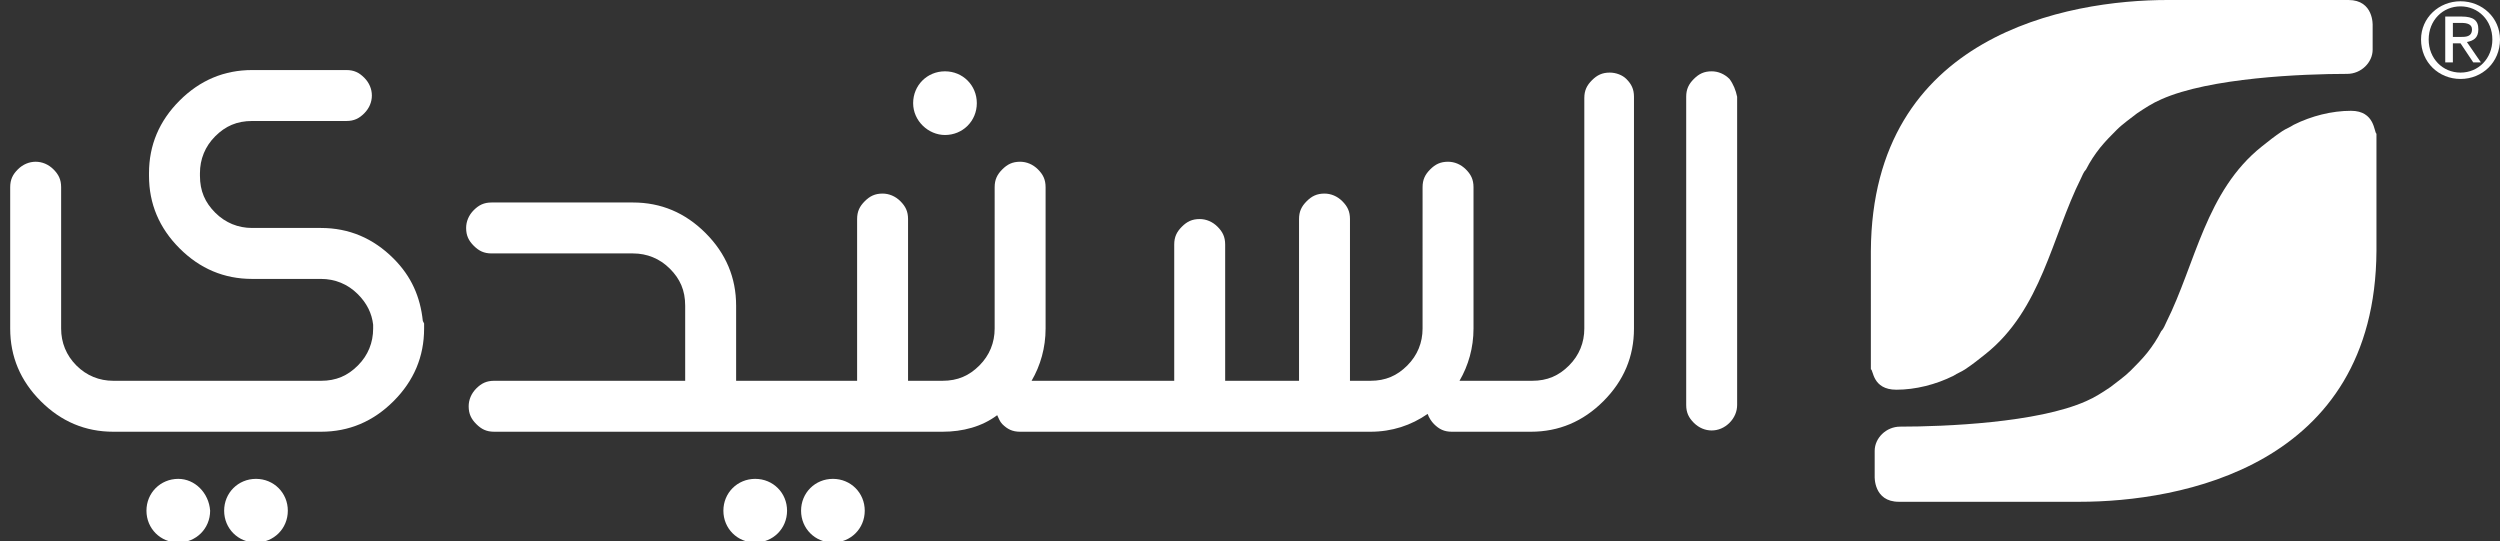 <?xml version="1.0" encoding="utf-8"?>
<!-- Generator: Adobe Illustrator 25.2.0, SVG Export Plug-In . SVG Version: 6.00 Build 0)  -->
<svg version="1.1" id="Layer_1" xmlns="http://www.w3.org/2000/svg" xmlns:xlink="http://www.w3.org/1999/xlink" x="0px" y="0px"
	 viewBox="0 0 196.3 42.5" enable-background="new 0 0 196.3 42.5" xml:space="preserve">
<rect x="0" y="0" width="196.3" height="42.5" fill="#333333" stroke="none"/>
<g>
	<path fill="#fff" d="M135.8,6.2c-0.4-0.4-0.9-0.6-1.4-0.6c-0.6,0-1,0.2-1.4,0.6c-0.4,0.4-0.6,0.8-0.6,1.4v24.2
		c0,0.6,0.2,1,0.6,1.4c0.4,0.4,0.9,0.6,1.4,0.6c0.5,0,1-0.2,1.4-0.6c0.4-0.4,0.6-0.9,0.6-1.4V7.6C136.3,7.1,136.1,6.6,135.8,6.2"/>
	<path fill="#fff" d="M33.2,25.2c-0.2-1.9-0.9-3.5-2.3-4.9c-1.6-1.6-3.5-2.4-5.7-2.4l-2.6,0h-2.8c-1.1,0-2.1-0.4-2.9-1.2
		c-0.8-0.8-1.2-1.7-1.2-2.9v-0.2c0-1.1,0.4-2.1,1.2-2.9c0.8-0.8,1.7-1.2,2.9-1.2h4.1h3.3c0.6,0,1-0.2,1.4-0.6
		c0.4-0.4,0.6-0.9,0.6-1.4c0-0.5-0.2-1-0.6-1.4c-0.4-0.4-0.8-0.6-1.4-0.6h-3.3h-4.1c-2.2,0-4.1,0.8-5.7,2.4
		c-1.6,1.6-2.4,3.5-2.4,5.7v0.2c0,2.2,0.8,4.1,2.4,5.7c1.6,1.6,3.5,2.4,5.7,2.4h2.2l3.2,0c1.1,0,2.1,0.4,2.9,1.2
		c0.7,0.7,1.1,1.5,1.2,2.4v0.3c0,1.1-0.4,2.1-1.2,2.9c-0.8,0.8-1.7,1.2-2.9,1.2h-6.6h-4H8.9c-1.1,0-2.1-0.4-2.9-1.2
		c-0.8-0.8-1.2-1.8-1.2-2.9v-2.8h0v-8.3c0-0.6-0.2-1-0.6-1.4c-0.4-0.4-0.9-0.6-1.4-0.6c-0.5,0-1,0.2-1.4,0.6
		c-0.4,0.4-0.6,0.8-0.6,1.4v8.3v0.6v2.2c0,2.2,0.8,4.1,2.4,5.7c1.6,1.6,3.5,2.4,5.7,2.4h5.7h4h6.6c2.2,0,4.1-0.8,5.7-2.4
		c1.6-1.6,2.4-3.5,2.4-5.7c0,0,0-0.2,0-0.4L33.2,25.2z"/>
	<path fill="#fff" d="M126.4,5.7c-0.6,0-1,0.2-1.4,0.6c-0.4,0.4-0.6,0.8-0.6,1.4v5.2v12.9c0,1.1-0.4,2.1-1.2,2.9
		c-0.8,0.8-1.7,1.2-2.9,1.2h-4.6h-1.1c0.7-1.2,1.1-2.6,1.1-4.1v-2.2V23v-8.3c0-0.6-0.2-1-0.6-1.4c-0.4-0.4-0.9-0.6-1.4-0.6
		c-0.6,0-1,0.2-1.4,0.6c-0.4,0.4-0.6,0.8-0.6,1.4V23h0v2.8c0,1.1-0.4,2.1-1.2,2.9c-0.8,0.8-1.7,1.2-2.9,1.2H106V17.2
		c0-0.6-0.2-1-0.6-1.4c-0.4-0.4-0.9-0.6-1.4-0.6c-0.6,0-1,0.2-1.4,0.6c-0.4,0.4-0.6,0.8-0.6,1.4v12.7h-5.8V19.2c0-0.6-0.2-1-0.6-1.4
		c-0.4-0.4-0.9-0.6-1.4-0.6c-0.6,0-1,0.2-1.4,0.6c-0.4,0.4-0.6,0.8-0.6,1.4v10.7h-9.1H81c0.7-1.2,1.1-2.6,1.1-4.1v-2.2V23v-8.3
		c0-0.6-0.2-1-0.6-1.4c-0.4-0.4-0.9-0.6-1.4-0.6c-0.6,0-1,0.2-1.4,0.6c-0.4,0.4-0.6,0.8-0.6,1.4V23v2.8c0,1.1-0.4,2.1-1.2,2.9
		c-0.8,0.8-1.7,1.2-2.9,1.2h-2.7V17.2c0-0.6-0.2-1-0.6-1.4c-0.4-0.4-0.9-0.6-1.4-0.6c-0.6,0-1,0.2-1.4,0.6c-0.4,0.4-0.6,0.8-0.6,1.4
		v12.7h-9.5v-5.9c0-2.2-0.8-4.1-2.4-5.7c-1.6-1.6-3.5-2.4-5.7-2.4h-2.2h-0.6h-8.3c-0.6,0-1,0.2-1.4,0.6c-0.4,0.4-0.6,0.9-0.6,1.4
		c0,0.6,0.2,1,0.6,1.4c0.4,0.4,0.8,0.6,1.4,0.6h8.3h2.8c1.1,0,2.1,0.4,2.9,1.2c0.8,0.8,1.2,1.7,1.2,2.9v5.9H41.8h-3
		c-0.6,0-1,0.2-1.4,0.6c-0.4,0.4-0.6,0.9-0.6,1.4c0,0.6,0.2,1,0.6,1.4c0.4,0.4,0.8,0.6,1.4,0.6h3H42H74c1.6,0,3.1-0.4,4.3-1.3
		c0.1,0.2,0.2,0.5,0.4,0.7c0.4,0.4,0.8,0.6,1.4,0.6h3h0.2h24.3c1.7,0,3.2-0.5,4.5-1.4c0.1,0.3,0.3,0.6,0.5,0.8
		c0.4,0.4,0.8,0.6,1.4,0.6h1.6h0.1h4.5c2.2,0,4.1-0.8,5.7-2.4c1.6-1.6,2.4-3.5,2.4-5.7v-5.2v-7.8V7.6c0-0.6-0.2-1-0.6-1.4
		C127.4,5.9,126.9,5.7,126.4,5.7"/>
	<path fill="#fff" d="M74.2,10.6c1.4,0,2.5-1.1,2.5-2.5s-1.1-2.5-2.5-2.5c-1.4,0-2.5,1.1-2.5,2.5S72.9,10.6,74.2,10.6"/>
	<path fill="#fff" d="M65.4,37.6c-1.4,0-2.5,1.1-2.5,2.5c0,1.4,1.1,2.5,2.5,2.5c1.4,0,2.5-1.1,2.5-2.5
		C67.9,38.7,66.8,37.6,65.4,37.6"/>
	<path fill="#fff" d="M59.3,37.6c-1.4,0-2.5,1.1-2.5,2.5c0,1.4,1.1,2.5,2.5,2.5c1.4,0,2.5-1.1,2.5-2.5
		C61.8,38.7,60.7,37.6,59.3,37.6"/>
	<path fill="#fff" d="M20.1,37.6c-1.4,0-2.5,1.1-2.5,2.5c0,1.4,1.1,2.5,2.5,2.5c1.4,0,2.5-1.1,2.5-2.5
		C22.6,38.7,21.5,37.6,20.1,37.6"/>
	<path fill="#fff" d="M14,37.6c-1.4,0-2.5,1.1-2.5,2.5c0,1.4,1.1,2.5,2.5,2.5c1.4,0,2.5-1.1,2.5-2.5C16.4,38.7,15.3,37.6,14,37.6
		"/>
	<path fill="#fff" d="M193.7,3.3c0.5-0.1,0.9-0.3,0.9-1c0-0.7-0.4-1-1.3-1H192v3.6h0.6V3.4h0.6l1,1.5h0.6L193.7,3.3z M193.2,2.9
		h-0.6V1.8h0.7c0.4,0,0.8,0.1,0.8,0.5C194.1,2.9,193.6,2.9,193.2,2.9"/>
	<path fill="#fff" d="M193.2,0.1c-1.7,0-3.1,1.3-3.1,3c0,1.8,1.4,3.1,3.1,3.1c1.7,0,3.1-1.3,3.1-3.1
		C196.3,1.4,194.9,0.1,193.2,0.1 M193.2,5.7c-1.4,0-2.5-1.1-2.5-2.6c0-1.5,1.1-2.6,2.5-2.6c1.4,0,2.5,1.1,2.5,2.6
		C195.7,4.6,194.6,5.7,193.2,5.7"/>
	<path fill="#fff" d="M184.6,8.7c-1.5,0-3.1,0.4-4.5,1.1c-0.3,0.2-0.6,0.3-0.9,0.5c-0.6,0.4-1.1,0.8-1.6,1.2
		c-4.4,3.5-5.2,9.2-7.5,13.8c-0.1,0.2-0.2,0.5-0.4,0.7c-0.3,0.6-0.7,1.2-1.1,1.7c-0.4,0.5-0.9,1-1.3,1.4c-0.5,0.5-1.1,0.9-1.6,1.3
		c-0.6,0.4-1.2,0.8-1.9,1.1c-3.8,1.7-11.1,2-14.6,2c-1.1,0-2,0.9-2,1.9v2c0,0-0.1,2,1.9,2c1.7,0,11.2,0,13.6,0h0.1h0.3h0.2
		c7.8,0,23.2-2.7,23.3-19.7v0v-9.2C186.4,10.4,186.5,8.7,184.6,8.7"/>
	<path fill="#fff" d="M148.9,30.6c1.5,0,3.1-0.4,4.5-1.1c0.3-0.2,0.6-0.3,0.9-0.5c0.6-0.4,1.1-0.8,1.6-1.2
		c4.4-3.5,5.2-9.2,7.5-13.8c0.1-0.2,0.2-0.5,0.4-0.7c0.3-0.6,0.7-1.2,1.1-1.7c0.4-0.5,0.9-1,1.3-1.4c0.5-0.5,1.1-0.9,1.6-1.3
		c0.6-0.4,1.2-0.8,1.9-1.1c3.8-1.7,11.1-2,14.6-2c1.1,0,2-0.9,2-1.9V2c0,0,0.1-2-1.9-2h-13.6h-0.1h-0.3h-0.2
		c-7.8,0-23.2,2.7-23.3,19.7v0V29C147.1,29,147,30.6,148.9,30.6"/>
</g>
</svg>
